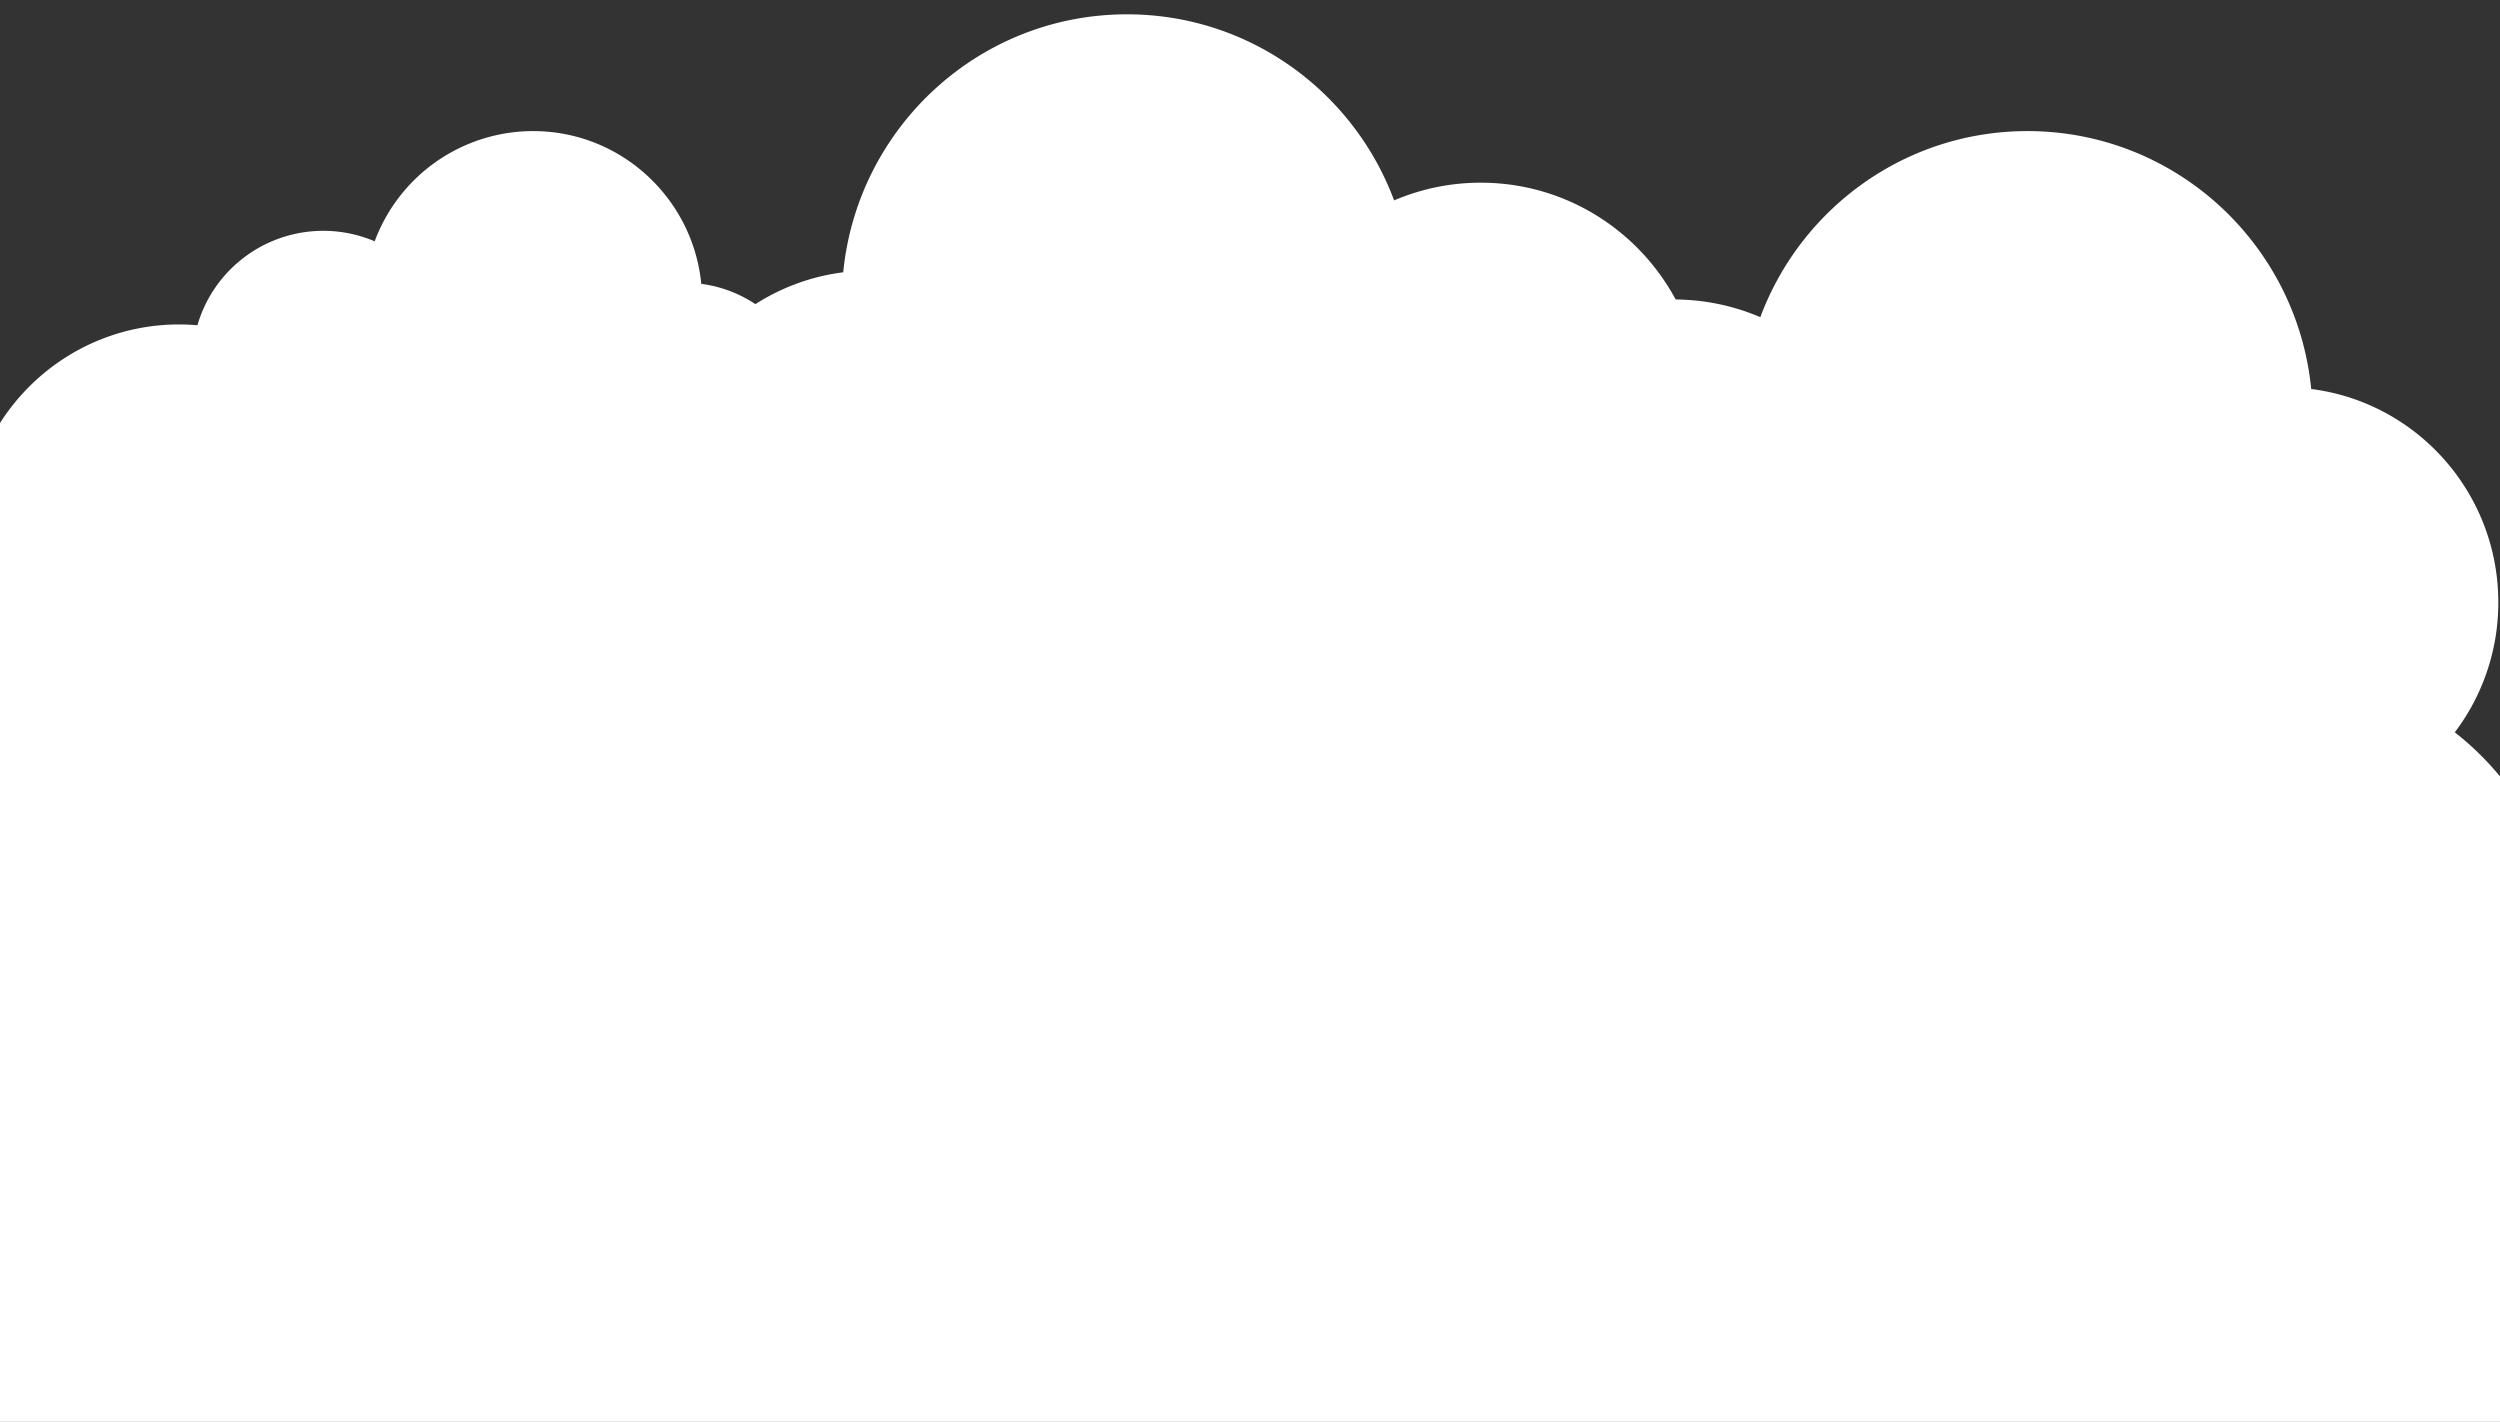 <svg id="Layer_1" data-name="Layer 1" xmlns="http://www.w3.org/2000/svg" viewBox="0 0 1920 1092"><rect x="0" y="0" width="1920" height="1092" fill="#333333" stroke="none"/><defs><style>.cls-1{fill:#fff;}</style></defs><path class="cls-1" d="M603.94,374.19A97.91,97.91,0,0,0,538.58,218c-6.49-65.87-61.85-117.32-129.18-117.32a129.88,129.88,0,0,0-121.65,84.65,100.71,100.71,0,0,0-132.12,53.18,98.6,98.6,0,0,0-4,11.3c-4.61-.39-9.25-.64-14-.64-90.12,0-163.2,73.34-163.2,163.8s73.08,163.78,163.2,163.78a161.9,161.9,0,0,0,85.8-24.47,136,136,0,0,0,191.94,11.5q3.47-3.07,6.71-6.37a129.42,129.42,0,0,0,102.14,49.91C595.91,607.32,654,549,654,477A130.13,130.13,0,0,0,603.94,374.19Z"/><path class="cls-1" d="M537.34,472.75A165,165,0,0,1,503.92,373c0-84.18,62.66-153.58,143.68-163.88C658.55,97.85,751.93,11,865.51,11c94,0,174.08,59.43,205.16,142.91a168.86,168.86,0,0,1,66.6-13.6c77.14,0,142.33,51.69,163.1,122.46,7.77-.66,15.59-1.09,23.54-1.09,152,0,275.32,123.81,275.32,276.53S1476,814.73,1323.91,814.73a272.94,272.94,0,0,1-144.73-41.31c-84,94.76-228.84,103.51-323.6,19.55q-5.94-5.26-11.51-10.94C804,833.36,741.74,866.32,671.76,866.32c-120.94,0-219-98.48-219-220A219.74,219.74,0,0,1,537.34,472.75Z"/><path class="cls-1" d="M1885.28,562.43a164.94,164.94,0,0,0,33.42-99.8C1918.7,378.46,1856,309,1775,298.75c-10.9-111.25-104.32-198.07-217.91-198.07-94,0-174.07,59.44-205.16,142.91A168.77,168.77,0,0,0,1285.35,230c-77.15,0-142.34,51.69-163.11,122.45-7.76-.65-15.59-1.08-23.54-1.08-152.05,0-275.31,123.81-275.31,276.53S946.65,904.42,1098.7,904.42a273,273,0,0,0,144.73-41.32c84,94.76,228.84,103.51,323.6,19.55q5.94-5.26,11.52-10.94C1618.62,923,1680.88,956,1750.85,956c120.93,0,219-98.48,219-220A219.75,219.75,0,0,0,1885.28,562.43Z"/><rect class="cls-1" y="596" width="1920" height="754"/><rect class="cls-1" x="-25.45" y="438.89" width="573.97" height="168.32"/></svg>